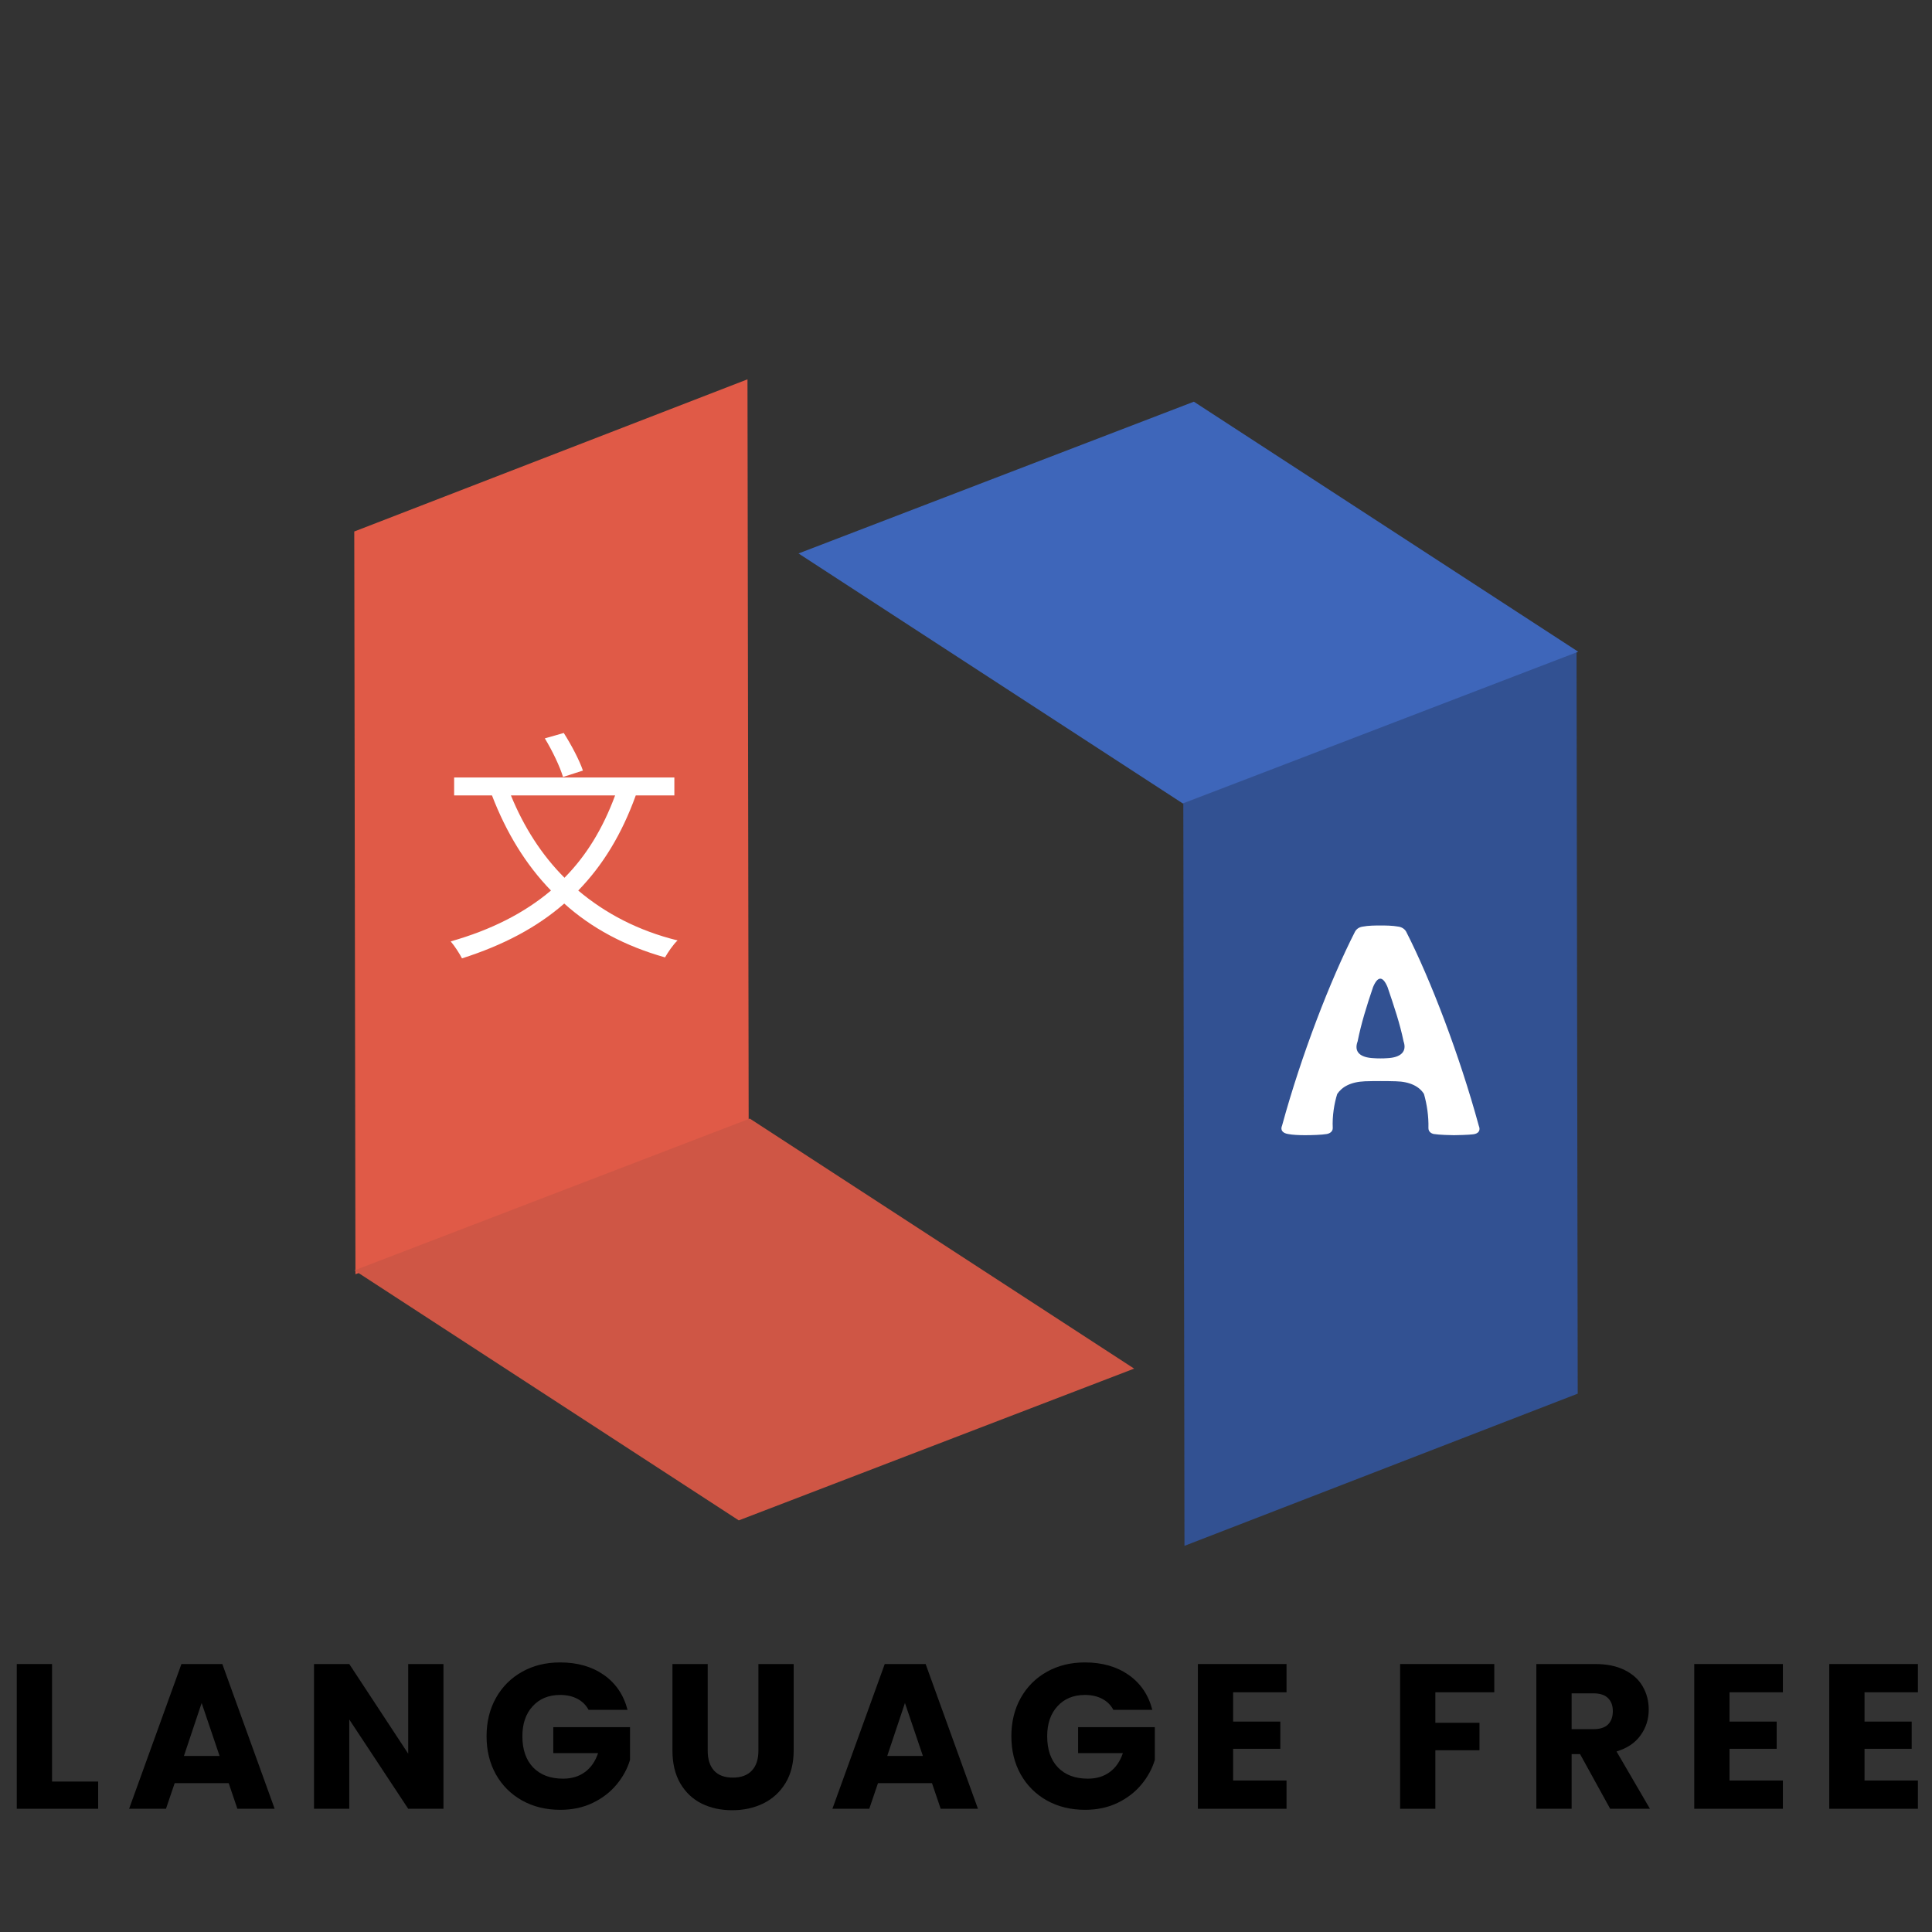 <svg xmlns="http://www.w3.org/2000/svg" xmlns:xlink="http://www.w3.org/1999/xlink" width="500" zoomAndPan="magnify" viewBox="0 0 375 375" height="500" preserveAspectRatio="xMidYMid meet" version="1.0"><rect x="0" y="0" width="375" height="375" fill="#333333" stroke="none"/><defs><g/><clipPath id="26c2dc18ad"><path d="M 68 73 L 146 73 L 146 248 L 68 248 Z M 68 73 " clip-rule="nonzero"/></clipPath><clipPath id="92147f0d6b"><path d="M 20.438 121.863 L 145.086 73.629 L 193.641 199.098 L 68.992 247.332 Z M 20.438 121.863 " clip-rule="nonzero"/></clipPath><clipPath id="162f6f98c6"><path d="M 68.762 103.164 L 145.086 73.629 L 145.316 217.797 L 68.992 247.332 Z M 68.762 103.164 " clip-rule="nonzero"/></clipPath><clipPath id="d3742304f2"><path d="M 68 217 L 221 217 L 221 296 L 68 296 Z M 68 217 " clip-rule="nonzero"/></clipPath><clipPath id="b3a2cd8ed9"><path d="M 68.797 246.574 L 194.32 198.391 L 220.137 265.648 L 94.613 313.832 Z M 68.797 246.574 " clip-rule="nonzero"/></clipPath><clipPath id="22db2e2508"><path d="M 145.535 217.117 L 68.797 246.574 L 143.398 295.105 L 220.137 265.648 Z M 145.535 217.117 " clip-rule="nonzero"/></clipPath><clipPath id="9496a9a4fa"><path d="M 229 126 L 307 126 L 307 301 L 229 301 Z M 229 126 " clip-rule="nonzero"/></clipPath><clipPath id="aa0c37a08c"><path d="M 354.559 251.809 L 229.906 300.047 L 181.355 174.578 L 306.004 126.34 Z M 354.559 251.809 " clip-rule="nonzero"/></clipPath><clipPath id="055f6ea563"><path d="M 306.234 270.508 L 229.906 300.047 L 229.68 155.875 L 306.004 126.34 Z M 306.234 270.508 " clip-rule="nonzero"/></clipPath><clipPath id="071f002e1f"><path d="M 154 77 L 307 77 L 307 156 L 154 156 Z M 154 77 " clip-rule="nonzero"/></clipPath><clipPath id="42ad237725"><path d="M 306.332 126.5 L 180.805 174.684 L 154.988 107.426 L 280.512 59.242 Z M 306.332 126.5 " clip-rule="nonzero"/></clipPath><clipPath id="a22ed6214e"><path d="M 229.59 155.957 L 306.332 126.5 L 231.73 77.969 L 154.988 107.426 Z M 229.59 155.957 " clip-rule="nonzero"/></clipPath></defs><g clip-path="url(#26c2dc18ad)"><g clip-path="url(#92147f0d6b)"><g clip-path="url(#162f6f98c6)"><path fill="#e05a47" d="M 20.438 121.863 L 145.086 73.629 L 193.641 199.098 L 68.992 247.332 Z M 20.438 121.863 " fill-opacity="1" fill-rule="nonzero"/></g></g></g><g clip-path="url(#d3742304f2)"><g clip-path="url(#b3a2cd8ed9)"><g clip-path="url(#22db2e2508)"><path fill="#cf5645" d="M 68.797 246.574 L 194.32 198.391 L 220.137 265.648 L 94.613 313.832 Z M 68.797 246.574 " fill-opacity="1" fill-rule="nonzero"/></g></g></g><g fill="#ffffff" fill-opacity="1"><g transform="translate(85.57, 182.441)"><g><path d="M 27.574 -32.871 C 26.906 -34.875 25.285 -37.93 23.855 -40.172 L 20.18 -39.121 C 21.613 -36.785 23.141 -33.586 23.711 -31.629 Z M 33.824 -28.051 C 31.441 -21.613 28.242 -16.363 23.996 -12.07 C 19.512 -16.555 16.078 -21.992 13.598 -28.051 Z M 45.324 -28.051 L 45.324 -31.535 L 2.578 -31.535 L 2.578 -28.051 L 9.922 -28.051 C 12.691 -20.848 16.461 -14.648 21.375 -9.59 C 16.172 -5.199 9.781 -1.957 1.91 0.285 C 2.625 1.098 3.672 2.719 4.102 3.578 C 12.023 1.051 18.605 -2.387 23.949 -7.062 C 29.246 -2.289 35.734 1.191 43.512 3.387 C 44.082 2.387 45.086 0.906 45.945 0.094 C 38.359 -1.766 31.918 -5.152 26.668 -9.59 C 31.441 -14.504 35.113 -20.516 37.832 -28.051 Z M 45.324 -28.051 "/></g></g></g><g clip-path="url(#9496a9a4fa)"><g clip-path="url(#aa0c37a08c)"><g clip-path="url(#055f6ea563)"><path fill="#325192" d="M 354.559 251.809 L 229.906 300.047 L 181.355 174.578 L 306.004 126.34 Z M 354.559 251.809 " fill-opacity="1" fill-rule="nonzero"/></g></g></g><g clip-path="url(#071f002e1f)"><g clip-path="url(#42ad237725)"><g clip-path="url(#a22ed6214e)"><path fill="#3e66ba" d="M 306.332 126.5 L 180.805 174.684 L 154.988 107.426 L 280.512 59.242 Z M 306.332 126.5 " fill-opacity="1" fill-rule="nonzero"/></g></g></g><g fill="#ffffff" fill-opacity="1"><g transform="translate(247.823, 220.11)"><g><path d="M 5.461 0.23 C 6.785 0.23 8.738 0.172 9.715 0 C 10.289 -0.113 10.863 -0.461 10.863 -1.148 C 10.75 -3.508 11.152 -5.922 11.727 -7.762 C 12.648 -9.141 14.312 -10.117 17.133 -10.234 C 18.914 -10.289 21.328 -10.289 23.109 -10.234 C 25.867 -10.176 27.707 -9.199 28.57 -7.762 C 29.145 -5.75 29.492 -3.449 29.434 -1.148 C 29.434 -0.461 29.949 -0.113 30.469 0 C 31.559 0.172 33.746 0.23 34.379 0.23 C 34.895 0.23 37.309 0.172 38.113 0.059 C 39.148 -0.059 39.609 -0.691 39.207 -1.609 C 35.469 -15.293 29.895 -29.895 25.121 -39.262 C 24.836 -39.781 24.316 -40.125 23.684 -40.242 C 22.418 -40.473 21.039 -40.473 20.121 -40.473 C 19.199 -40.473 17.762 -40.473 16.613 -40.242 C 15.926 -40.125 15.465 -39.781 15.176 -39.262 C 10.406 -29.895 4.77 -15.348 1.035 -1.668 C 0.633 -0.746 1.148 -0.172 2.184 0 C 2.988 0.172 4.367 0.23 5.461 0.23 Z M 18.855 -14.715 C 16.098 -14.832 14.945 -15.98 15.695 -17.992 C 16.383 -21.441 17.418 -24.777 18.684 -28.512 C 19.602 -30.699 20.582 -30.699 21.5 -28.512 C 22.766 -24.777 23.914 -21.387 24.605 -17.992 C 25.293 -16.039 24.145 -14.832 21.387 -14.715 C 20.754 -14.66 19.488 -14.66 18.855 -14.715 Z M 18.855 -14.715 "/></g></g></g><g fill="#000000" fill-opacity="1"><g transform="translate(0.773, 351.082)"><g><path d="M 9.328 -5.281 L 18.281 -5.281 L 18.281 0 L 2.484 0 L 2.484 -28.094 L 9.328 -28.094 Z M 9.328 -5.281 "/></g></g></g><g fill="#000000" fill-opacity="1"><g transform="translate(24.419, 351.082)"><g><path d="M 19.969 -4.969 L 9.484 -4.969 L 7.797 0 L 0.641 0 L 10.797 -28.094 L 18.734 -28.094 L 28.891 0 L 21.656 0 Z M 18.203 -10.25 L 14.719 -20.531 L 11.281 -10.25 Z M 18.203 -10.25 "/></g></g></g><g fill="#000000" fill-opacity="1"><g transform="translate(58.466, 351.082)"><g><path d="M 27.609 0 L 20.766 0 L 9.328 -17.328 L 9.328 0 L 2.484 0 L 2.484 -28.094 L 9.328 -28.094 L 20.766 -10.688 L 20.766 -28.094 L 27.609 -28.094 Z M 27.609 0 "/></g></g></g><g fill="#000000" fill-opacity="1"><g transform="translate(93.114, 351.082)"><g><path d="M 21.125 -19.203 C 20.625 -20.141 19.898 -20.852 18.953 -21.344 C 18.004 -21.844 16.891 -22.094 15.609 -22.094 C 13.391 -22.094 11.613 -21.363 10.281 -19.906 C 8.945 -18.457 8.281 -16.516 8.281 -14.078 C 8.281 -11.492 8.977 -9.473 10.375 -8.016 C 11.781 -6.566 13.711 -5.844 16.172 -5.844 C 17.848 -5.844 19.266 -6.27 20.422 -7.125 C 21.586 -7.977 22.438 -9.203 22.969 -10.797 L 14.281 -10.797 L 14.281 -15.844 L 29.172 -15.844 L 29.172 -9.484 C 28.66 -7.773 27.797 -6.188 26.578 -4.719 C 25.367 -3.25 23.832 -2.062 21.969 -1.156 C 20.102 -0.25 17.992 0.203 15.641 0.203 C 12.867 0.203 10.395 -0.398 8.219 -1.609 C 6.051 -2.828 4.359 -4.516 3.141 -6.672 C 1.93 -8.836 1.328 -11.305 1.328 -14.078 C 1.328 -16.859 1.93 -19.332 3.141 -21.5 C 4.359 -23.676 6.047 -25.367 8.203 -26.578 C 10.359 -27.797 12.828 -28.406 15.609 -28.406 C 18.961 -28.406 21.797 -27.594 24.109 -25.969 C 26.422 -24.344 27.945 -22.086 28.688 -19.203 Z M 21.125 -19.203 "/></g></g></g><g fill="#000000" fill-opacity="1"><g transform="translate(128.162, 351.082)"><g><path d="M 9.203 -28.094 L 9.203 -11.281 C 9.203 -9.602 9.613 -8.312 10.438 -7.406 C 11.27 -6.5 12.484 -6.047 14.078 -6.047 C 15.68 -6.047 16.91 -6.5 17.766 -7.406 C 18.617 -8.312 19.047 -9.602 19.047 -11.281 L 19.047 -28.094 L 25.891 -28.094 L 25.891 -11.328 C 25.891 -8.816 25.352 -6.691 24.281 -4.953 C 23.219 -3.223 21.785 -1.914 19.984 -1.031 C 18.18 -0.156 16.176 0.281 13.969 0.281 C 11.75 0.281 9.766 -0.148 8.016 -1.016 C 6.273 -1.891 4.895 -3.195 3.875 -4.938 C 2.863 -6.688 2.359 -8.816 2.359 -11.328 L 2.359 -28.094 Z M 9.203 -28.094 "/></g></g></g><g fill="#000000" fill-opacity="1"><g transform="translate(160.93, 351.082)"><g><path d="M 19.969 -4.969 L 9.484 -4.969 L 7.797 0 L 0.641 0 L 10.797 -28.094 L 18.734 -28.094 L 28.891 0 L 21.656 0 Z M 18.203 -10.25 L 14.719 -20.531 L 11.281 -10.25 Z M 18.203 -10.25 "/></g></g></g><g fill="#000000" fill-opacity="1"><g transform="translate(194.977, 351.082)"><g><path d="M 21.125 -19.203 C 20.625 -20.141 19.898 -20.852 18.953 -21.344 C 18.004 -21.844 16.891 -22.094 15.609 -22.094 C 13.391 -22.094 11.613 -21.363 10.281 -19.906 C 8.945 -18.457 8.281 -16.516 8.281 -14.078 C 8.281 -11.492 8.977 -9.473 10.375 -8.016 C 11.781 -6.566 13.711 -5.844 16.172 -5.844 C 17.848 -5.844 19.266 -6.27 20.422 -7.125 C 21.586 -7.977 22.438 -9.203 22.969 -10.797 L 14.281 -10.797 L 14.281 -15.844 L 29.172 -15.844 L 29.172 -9.484 C 28.66 -7.773 27.797 -6.188 26.578 -4.719 C 25.367 -3.25 23.832 -2.062 21.969 -1.156 C 20.102 -0.25 17.992 0.203 15.641 0.203 C 12.867 0.203 10.395 -0.398 8.219 -1.609 C 6.051 -2.828 4.359 -4.516 3.141 -6.672 C 1.93 -8.836 1.328 -11.305 1.328 -14.078 C 1.328 -16.859 1.93 -19.332 3.141 -21.5 C 4.359 -23.676 6.047 -25.367 8.203 -26.578 C 10.359 -27.797 12.828 -28.406 15.609 -28.406 C 18.961 -28.406 21.797 -27.594 24.109 -25.969 C 26.422 -24.344 27.945 -22.086 28.688 -19.203 Z M 21.125 -19.203 "/></g></g></g><g fill="#000000" fill-opacity="1"><g transform="translate(230.025, 351.082)"><g><path d="M 9.328 -22.609 L 9.328 -16.922 L 18.484 -16.922 L 18.484 -11.641 L 9.328 -11.641 L 9.328 -5.484 L 19.688 -5.484 L 19.688 0 L 2.484 0 L 2.484 -28.094 L 19.688 -28.094 L 19.688 -22.609 Z M 9.328 -22.609 "/></g></g></g><g fill="#000000" fill-opacity="1"><g transform="translate(256.232, 351.082)"><g/></g></g><g fill="#000000" fill-opacity="1"><g transform="translate(269.275, 351.082)"><g><path d="M 20.766 -28.094 L 20.766 -22.609 L 9.328 -22.609 L 9.328 -16.688 L 17.891 -16.688 L 17.891 -11.359 L 9.328 -11.359 L 9.328 0 L 2.484 0 L 2.484 -28.094 Z M 20.766 -28.094 "/></g></g></g><g fill="#000000" fill-opacity="1"><g transform="translate(295.721, 351.082)"><g><path d="M 16.812 0 L 10.969 -10.609 L 9.328 -10.609 L 9.328 0 L 2.484 0 L 2.484 -28.094 L 13.969 -28.094 C 16.176 -28.094 18.062 -27.703 19.625 -26.922 C 21.188 -26.148 22.352 -25.094 23.125 -23.75 C 23.906 -22.406 24.297 -20.906 24.297 -19.25 C 24.297 -17.383 23.766 -15.719 22.703 -14.25 C 21.648 -12.781 20.098 -11.738 18.047 -11.125 L 24.531 0 Z M 9.328 -15.453 L 13.562 -15.453 C 14.82 -15.453 15.766 -15.754 16.391 -16.359 C 17.016 -16.973 17.328 -17.844 17.328 -18.969 C 17.328 -20.031 17.016 -20.867 16.391 -21.484 C 15.766 -22.098 14.82 -22.406 13.562 -22.406 L 9.328 -22.406 Z M 9.328 -15.453 "/></g></g></g><g fill="#000000" fill-opacity="1"><g transform="translate(326.368, 351.082)"><g><path d="M 9.328 -22.609 L 9.328 -16.922 L 18.484 -16.922 L 18.484 -11.641 L 9.328 -11.641 L 9.328 -5.484 L 19.688 -5.484 L 19.688 0 L 2.484 0 L 2.484 -28.094 L 19.688 -28.094 L 19.688 -22.609 Z M 9.328 -22.609 "/></g></g></g><g fill="#000000" fill-opacity="1"><g transform="translate(352.575, 351.082)"><g><path d="M 9.328 -22.609 L 9.328 -16.922 L 18.484 -16.922 L 18.484 -11.641 L 9.328 -11.641 L 9.328 -5.484 L 19.688 -5.484 L 19.688 0 L 2.484 0 L 2.484 -28.094 L 19.688 -28.094 L 19.688 -22.609 Z M 9.328 -22.609 "/></g></g></g></svg>